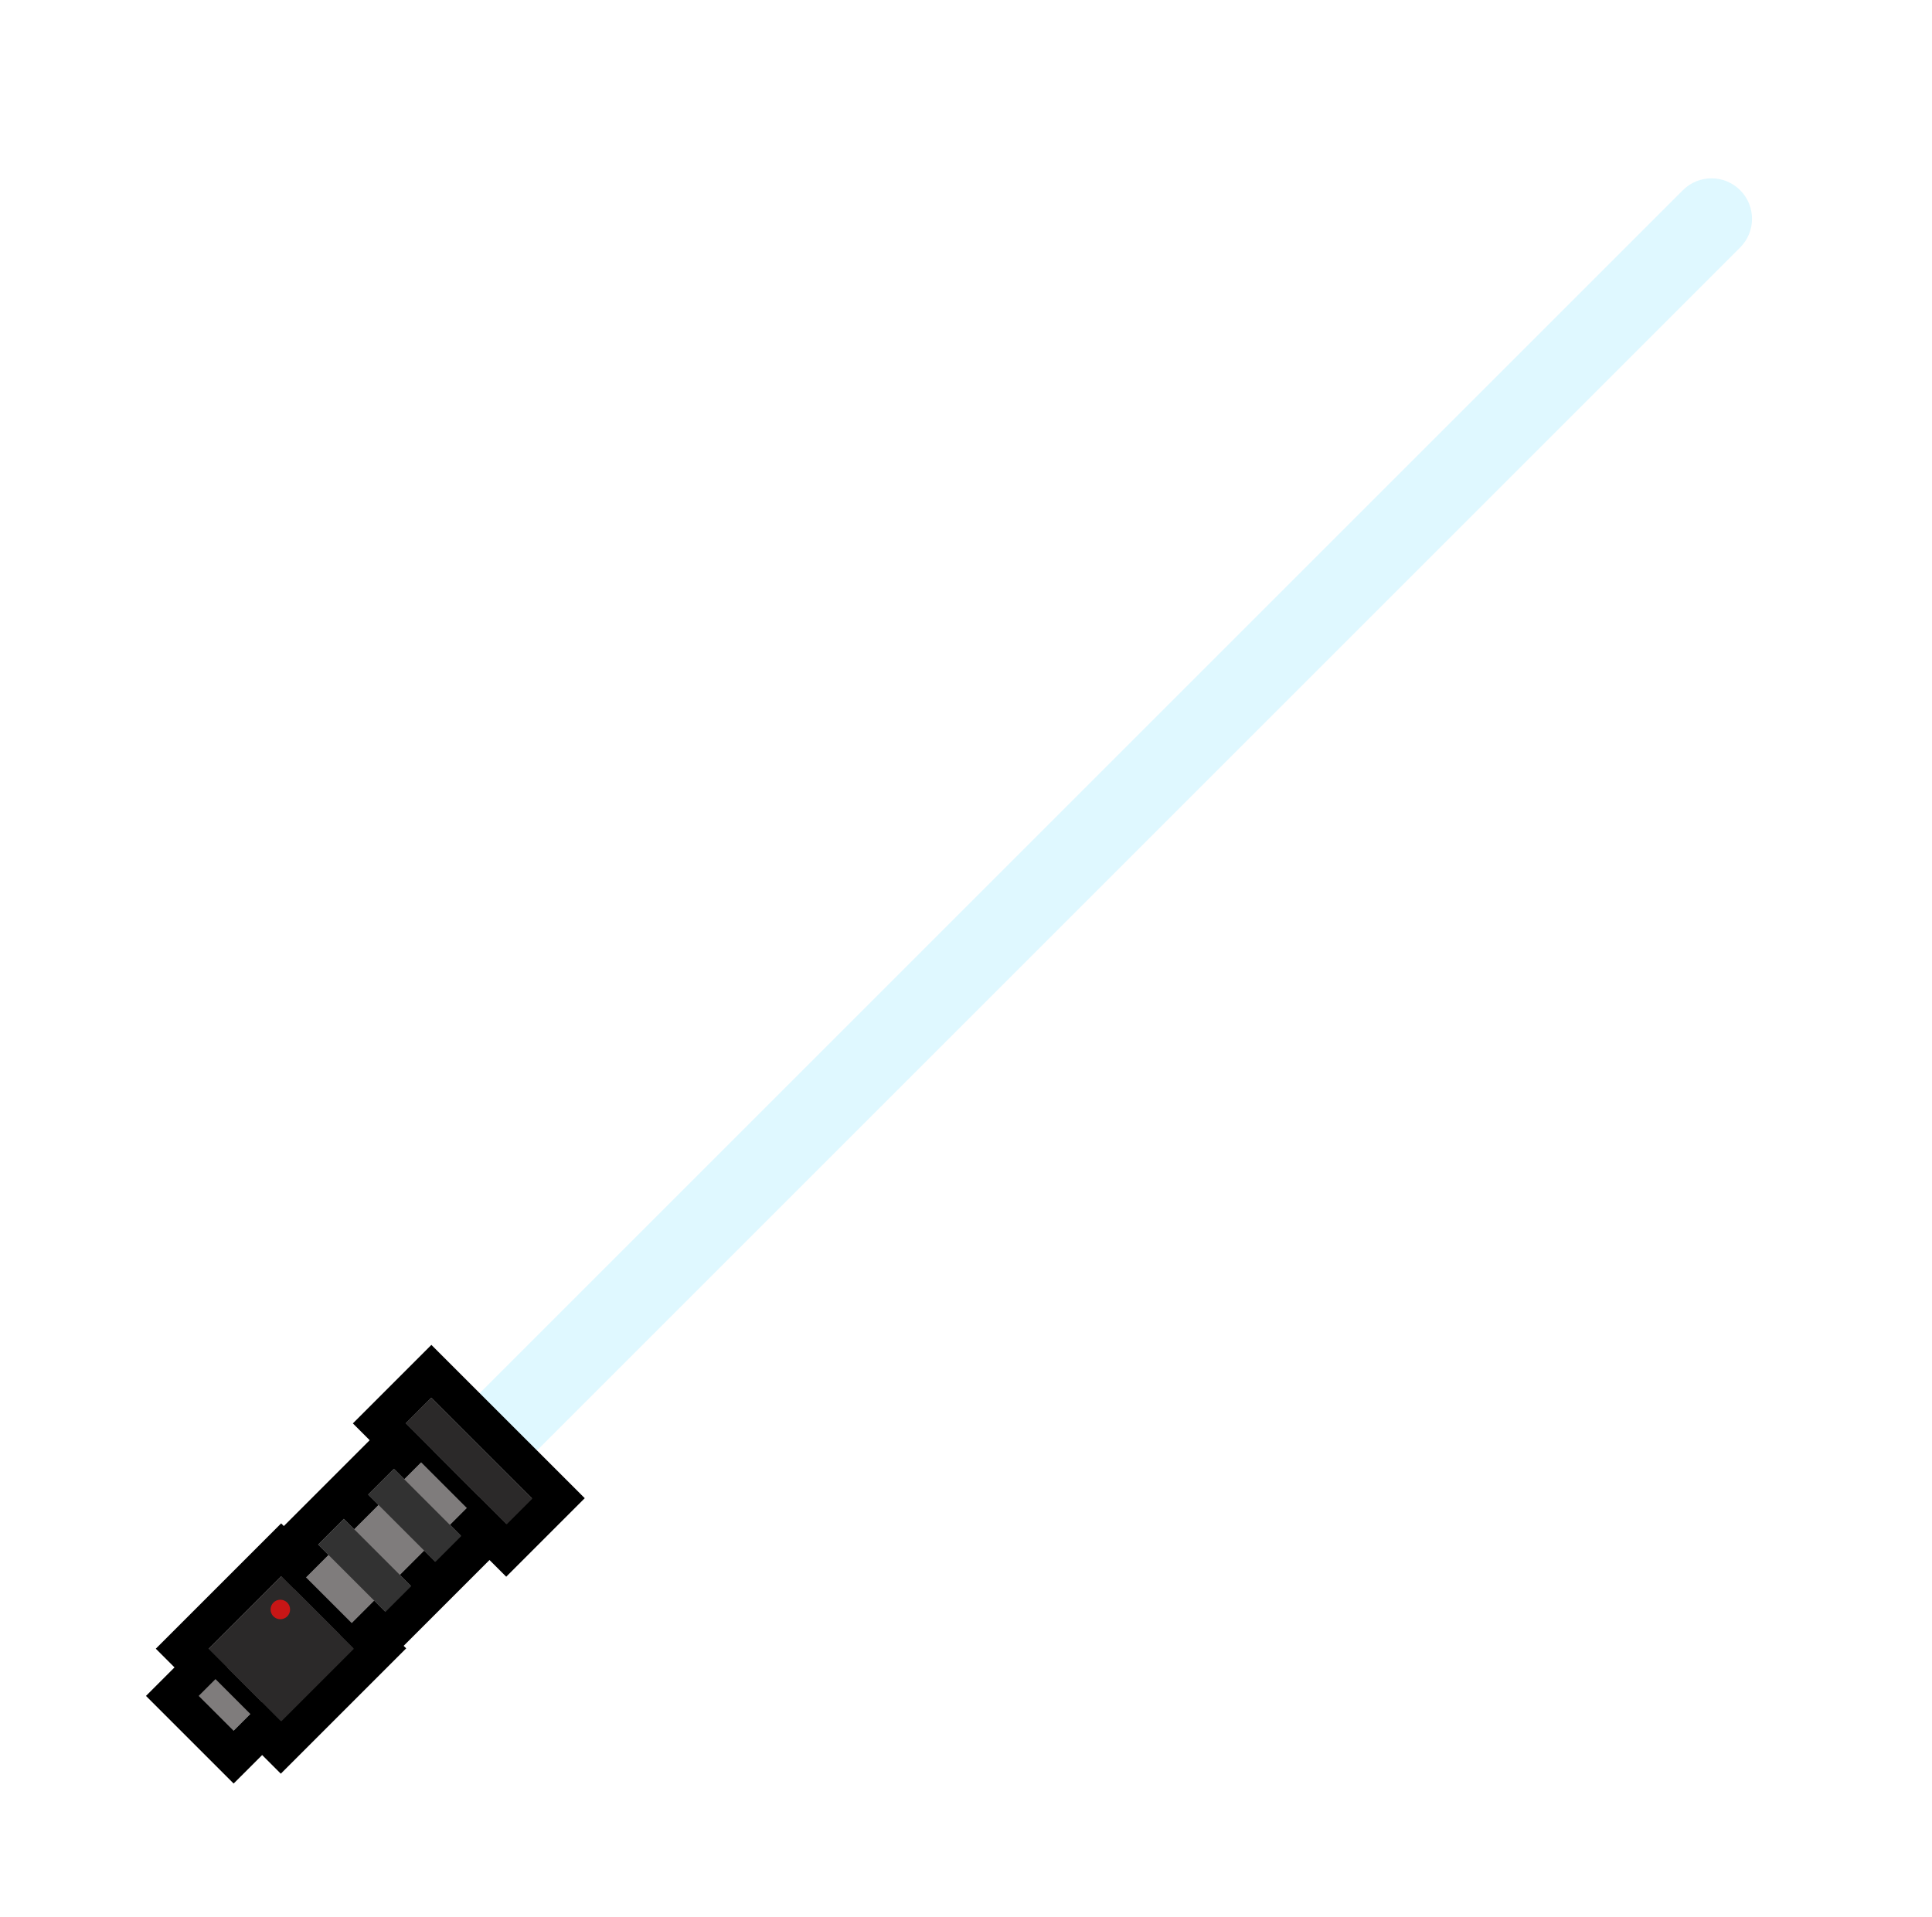 <svg width="130" height="129" viewBox="0 0 130 129" fill="none" xmlns="http://www.w3.org/2000/svg">
<g filter="url(#filter0_dddii)">
<path d="M113.237 12.8C114.301 11.736 116.027 11.736 117.091 12.8C118.156 13.865 118.156 15.59 117.091 16.655L33.244 100.502L29.39 96.647L113.237 12.8Z" fill="#DFF8FF"/>
</g>
<path fill-rule="evenodd" clip-rule="evenodd" d="M27.302 95.793L29.027 94.067L35.788 100.827L34.062 102.553L32.199 100.69L30.27 102.619L31.008 103.358L29.283 105.084L28.544 104.345L26.902 105.987L27.641 106.725L25.915 108.451L25.177 107.712L22.864 110.025L23.773 110.933L18.895 115.81L17.64 114.554L15.721 116.472L13.381 114.133L15.3 112.214L14.042 110.956L18.919 106.079L19.798 106.958L22.11 104.646L21.411 103.947L23.137 102.221L23.836 102.92L25.477 101.279L24.778 100.579L26.504 98.854L27.203 99.553L29.133 97.624L27.302 95.793Z" fill="#7F7C7C"/>
<path fill-rule="evenodd" clip-rule="evenodd" d="M29.027 90.509L39.346 100.827L34.062 106.111L32.938 104.987L27.161 110.763L27.331 110.933L18.895 119.368L17.64 118.112L15.721 120.03L9.823 114.133L11.742 112.214L10.484 110.956L18.919 102.521L19.099 102.701L24.875 96.924L23.744 95.793L29.027 90.509ZM27.203 99.553L26.504 98.854L24.778 100.579L25.477 101.279L23.836 102.92L23.137 102.221L21.411 103.947L22.11 104.646L19.798 106.958L18.919 106.079L14.042 110.956L15.3 112.214L13.381 114.133L15.721 116.472L17.64 114.554L18.895 115.81L23.773 110.933L22.864 110.025L25.177 107.712L25.915 108.451L27.641 106.725L26.902 105.987L28.544 104.345L29.283 105.084L31.008 103.358L30.27 102.619L32.199 100.69L34.062 102.553L35.788 100.827L29.027 94.067L27.302 95.793L29.133 97.624L27.203 99.553Z" fill="black"/>
<path d="M23.14 102.222L21.41 103.952L25.937 108.479L27.667 106.749L23.14 102.222Z" fill="#323232"/>
<path d="M26.504 98.855L24.773 100.585L29.3 105.112L31.03 103.382L26.504 98.855Z" fill="#323232"/>
<path d="M29.027 94.067L27.297 95.797L34.089 102.589L35.819 100.859L29.027 94.067Z" fill="#2B2929"/>
<path d="M18.93 106.069L14.035 110.963L18.922 115.85L23.817 110.956L18.93 106.069Z" fill="#2B2929"/>
<path d="M19.52 108.317C19.52 108.679 19.226 108.973 18.863 108.973C18.501 108.973 18.207 108.679 18.207 108.317C18.207 107.954 18.501 107.66 18.863 107.66C19.226 107.66 19.52 107.954 19.52 108.317Z" fill="#C81616"/>
<path d="M13.829 110.759L13.043 111.545L18.356 116.858L19.141 116.072L13.829 110.759Z" fill="black"/>
<path d="M19.512 105.079L18.727 105.865L24.039 111.178L24.825 110.392L19.512 105.079Z" fill="black"/>
<path d="M27.313 95.814L26.527 96.6L33.303 103.375L34.088 102.59L27.313 95.814Z" fill="black"/>
<defs>
<filter id="filter0_dddii" x="18.908" y="0.39" width="110.594" height="110.594" filterUnits="userSpaceOnUse" color-interpolation-filters="sRGB">
<feFlood flood-opacity="0" result="BackgroundImageFix"/>
<feColorMatrix in="SourceAlpha" type="matrix" values="0 0 0 0 0 0 0 0 0 0 0 0 0 0 0 0 0 0 127 0"/>
<feOffset/>
<feGaussianBlur stdDeviation="4.193"/>
<feColorMatrix type="matrix" values="0 0 0 0 0.838 0 0 0 0 0.98 0 0 0 0 1 0 0 0 1 0"/>
<feBlend mode="normal" in2="BackgroundImageFix" result="effect1_dropShadow"/>
<feColorMatrix in="SourceAlpha" type="matrix" values="0 0 0 0 0 0 0 0 0 0 0 0 0 0 0 0 0 0 127 0"/>
<feOffset/>
<feGaussianBlur stdDeviation="5.241"/>
<feColorMatrix type="matrix" values="0 0 0 0 0 0 0 0 0 0.878 0 0 0 0 1 0 0 0 1 0"/>
<feBlend mode="normal" in2="effect1_dropShadow" result="effect2_dropShadow"/>
<feColorMatrix in="SourceAlpha" type="matrix" values="0 0 0 0 0 0 0 0 0 0 0 0 0 0 0 0 0 0 127 0"/>
<feOffset/>
<feGaussianBlur stdDeviation="2.097"/>
<feColorMatrix type="matrix" values="0 0 0 0 0 0 0 0 0 0.88 0 0 0 0 1 0 0 0 1 0"/>
<feBlend mode="normal" in2="effect2_dropShadow" result="effect3_dropShadow"/>
<feBlend mode="normal" in="SourceGraphic" in2="effect3_dropShadow" result="shape"/>
<feColorMatrix in="SourceAlpha" type="matrix" values="0 0 0 0 0 0 0 0 0 0 0 0 0 0 0 0 0 0 127 0" result="hardAlpha"/>
<feOffset/>
<feGaussianBlur stdDeviation="1.468"/>
<feComposite in2="hardAlpha" operator="arithmetic" k2="-1" k3="1"/>
<feColorMatrix type="matrix" values="0 0 0 0 0.004 0 0 0 0 0.729 0 0 0 0 0.945 0 0 0 1 0"/>
<feBlend mode="normal" in2="shape" result="effect4_innerShadow"/>
<feColorMatrix in="SourceAlpha" type="matrix" values="0 0 0 0 0 0 0 0 0 0 0 0 0 0 0 0 0 0 127 0" result="hardAlpha"/>
<feOffset/>
<feGaussianBlur stdDeviation="1.468"/>
<feComposite in2="hardAlpha" operator="arithmetic" k2="-1" k3="1"/>
<feColorMatrix type="matrix" values="0 0 0 0 0.004 0 0 0 0 0.729 0 0 0 0 0.945 0 0 0 1 0"/>
<feBlend mode="normal" in2="effect4_innerShadow" result="effect5_innerShadow"/>
</filter>
</defs>
</svg>
